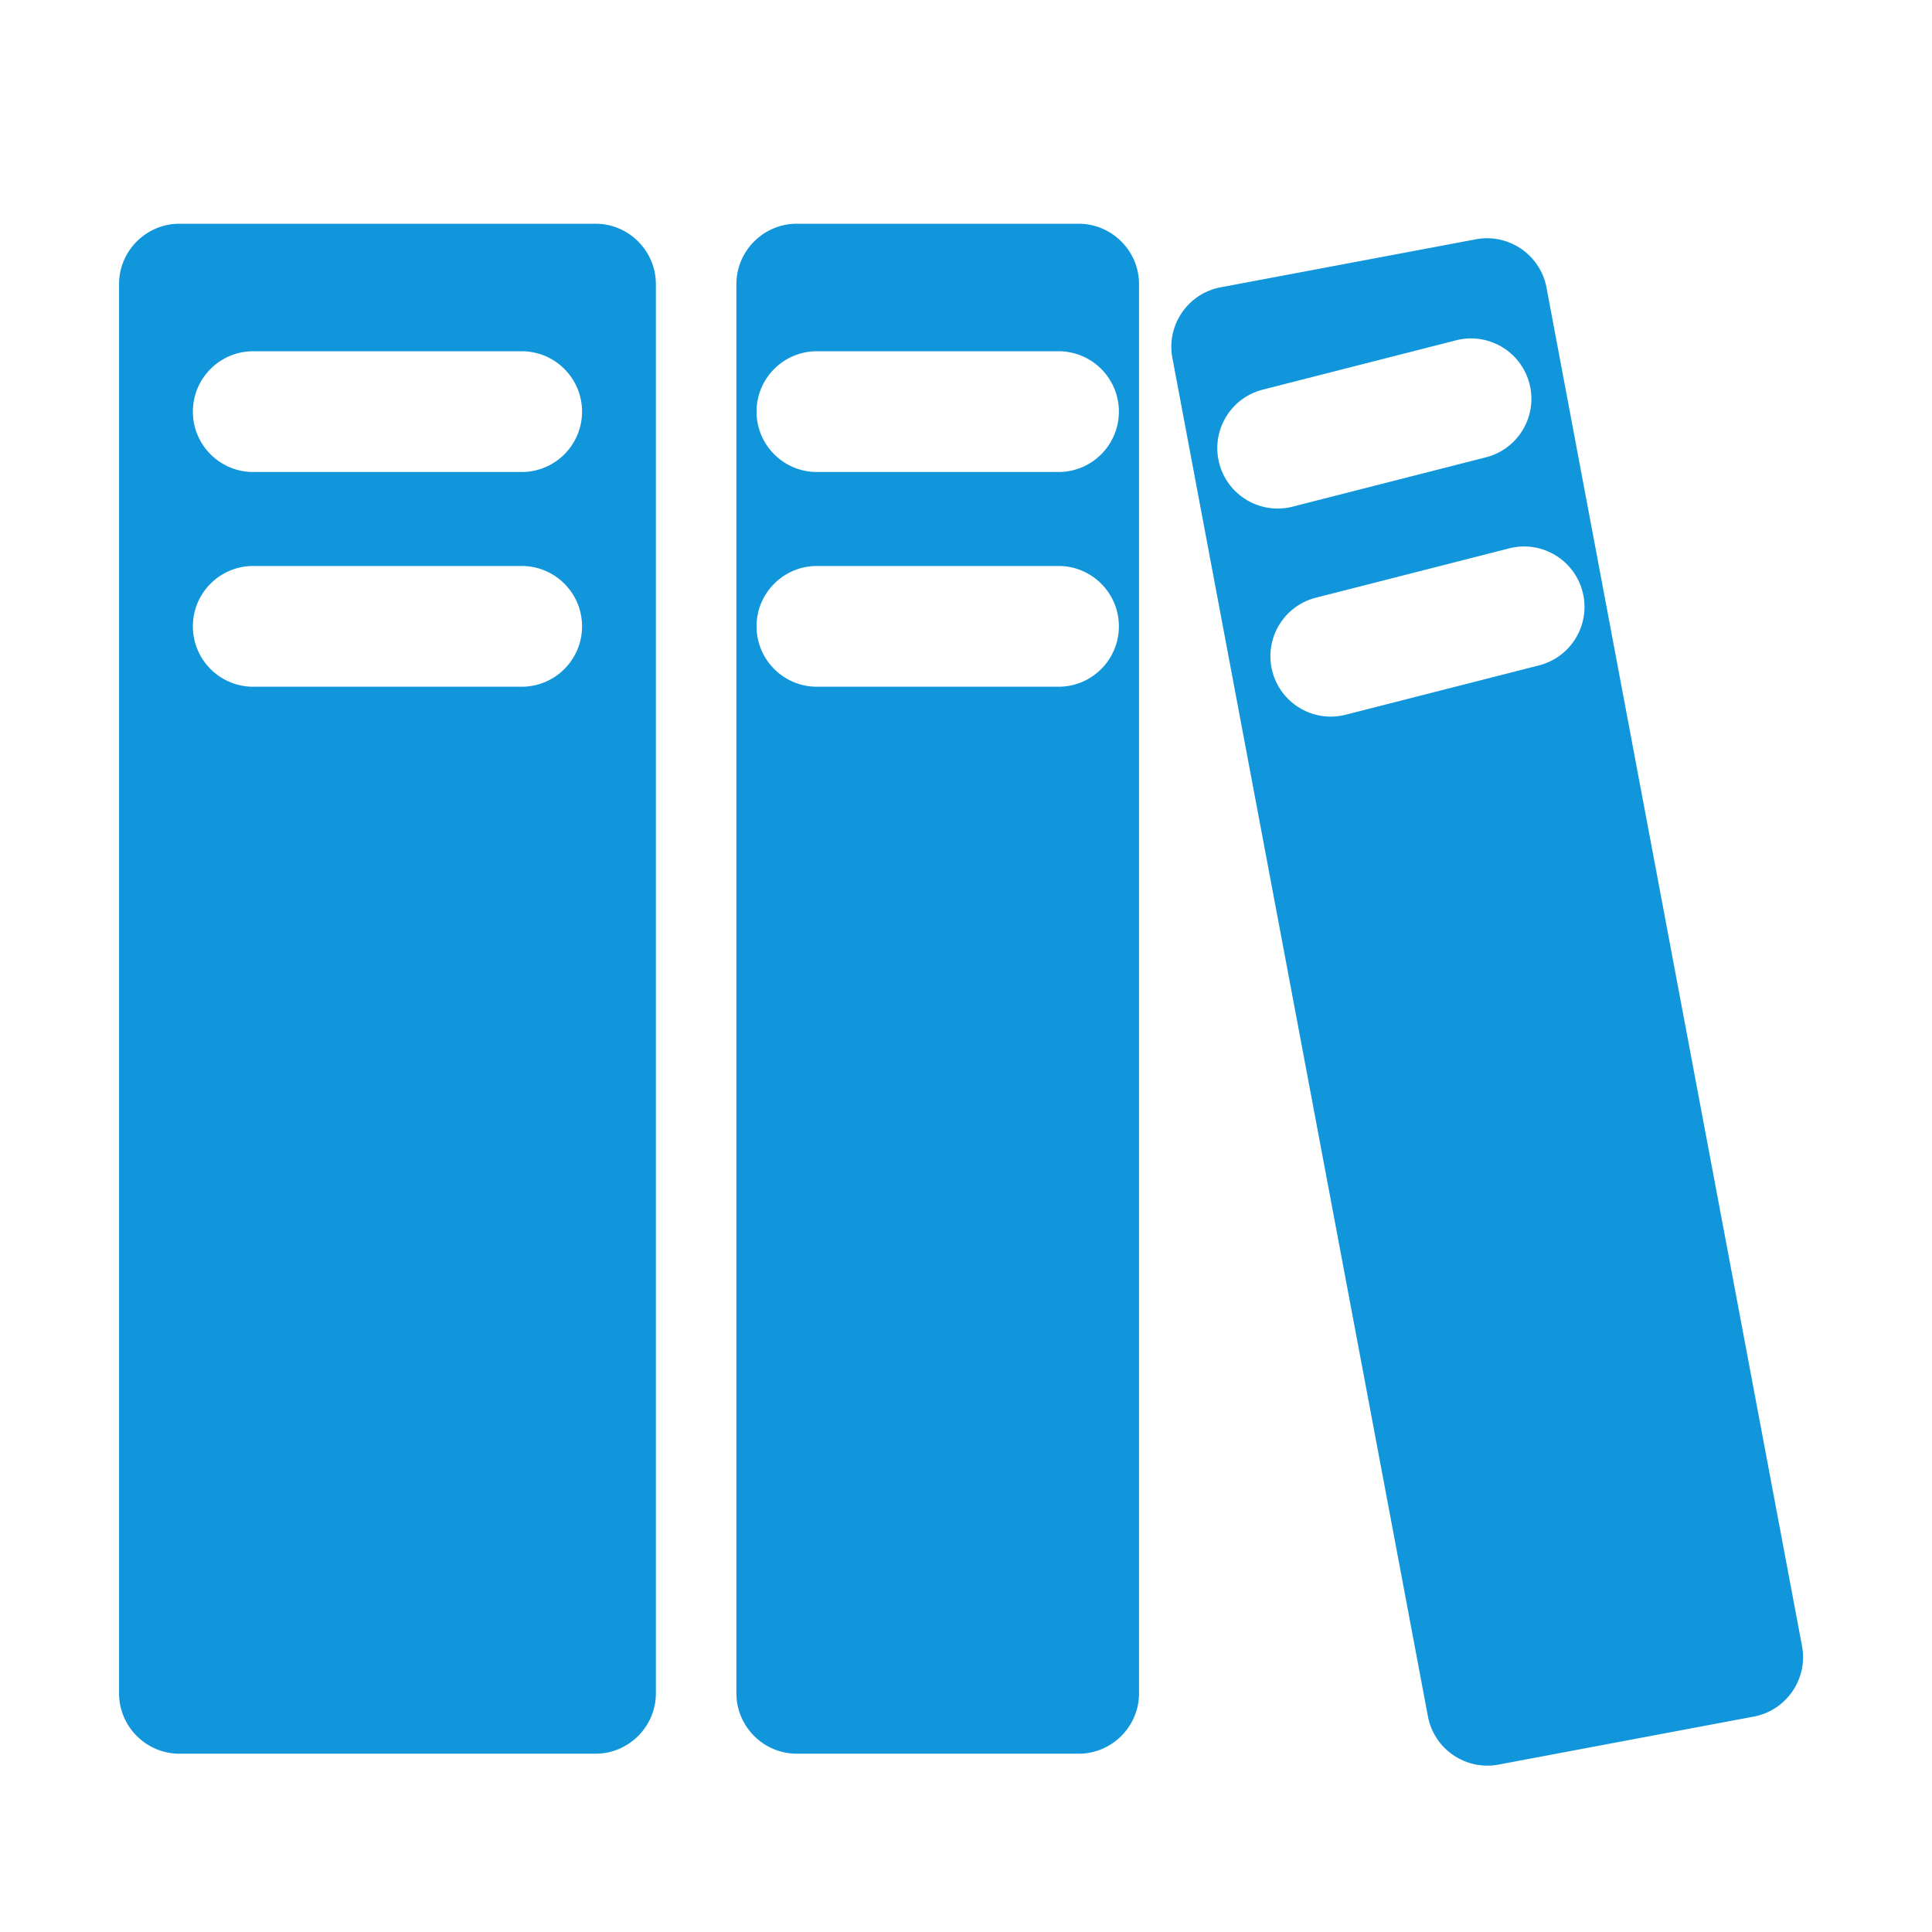 <?xml version="1.0" standalone="no"?><!DOCTYPE svg PUBLIC "-//W3C//DTD SVG 1.1//EN" "http://www.w3.org/Graphics/SVG/1.1/DTD/svg11.dtd"><svg t="1724679478009" class="icon" viewBox="0 0 1024 1024" version="1.1" xmlns="http://www.w3.org/2000/svg" p-id="15728" xmlns:xlink="http://www.w3.org/1999/xlink" width="16" height="16"><path d="M315.63 118.583H95.098c-17.6 0-32 14.4-32 32v746.918c0 17.6 14.4 32 32 32H315.63c17.6 0 32-14.4 32-32V150.583c0-17.6-14.4-32-32-32z m-39.133 245.399H134.231c-17.673 0-32-14.327-32-32s14.327-32 32-32h142.266c17.673 0 32 14.327 32 32s-14.327 32-32 32z m0-113.813H134.231c-17.673 0-32-14.327-32-32s14.327-32 32-32h142.266c17.673 0 32 14.327 32 32s-14.327 32-32 32zM571.71 118.583h-149.4c-17.6 0-32 14.4-32 32v746.918c0 17.6 14.4 32 32 32h149.4c17.6 0 32-14.4 32-32V150.583c0-17.6-14.4-32-32-32z m-10.68 245.399H432.99c-17.673 0-32-14.327-32-32s14.327-32 32-32h128.04c17.673 0 32 14.327 32 32s-14.327 32-32 32z m0-113.813H432.99c-17.673 0-32-14.327-32-32s14.327-32 32-32h128.04c17.673 0 32 14.327 32 32s-14.327 32-32 32zM955.119 872.454L819.663 152.356c-3.254-17.297-20.068-28.786-37.364-25.533l-135.388 25.468c-17.297 3.254-28.786 20.067-25.533 37.364l135.456 720.098c3.254 17.297 20.068 28.786 37.364 25.533l135.388-25.468c17.297-3.254 28.787-20.067 25.533-37.364z m-308.92-627.011a32.044 32.044 0 0 1-1.002-7.949c0.005-14.272 9.629-27.279 24.094-30.971l102.455-26.15c17.122-4.372 34.548 5.967 38.92 23.092a32.044 32.044 0 0 1 1.002 7.949c-0.005 14.272-9.629 27.279-24.094 30.971l-102.455 26.15a32.046 32.046 0 0 1-7.938 1.002c-14.276 0-27.288-9.624-30.982-24.094z m169.523 107.219l-102.455 26.151a32.046 32.046 0 0 1-7.938 1.002c-14.276 0-27.289-9.625-30.982-24.094a32.044 32.044 0 0 1-1.002-7.949c0.005-14.272 9.629-27.279 24.094-30.971l102.455-26.151c17.122-4.372 34.548 5.967 38.92 23.092a32.044 32.044 0 0 1 1.002 7.949c-0.005 14.272-9.629 27.279-24.094 30.971z" p-id="15729" fill="#1296db"></path></svg>